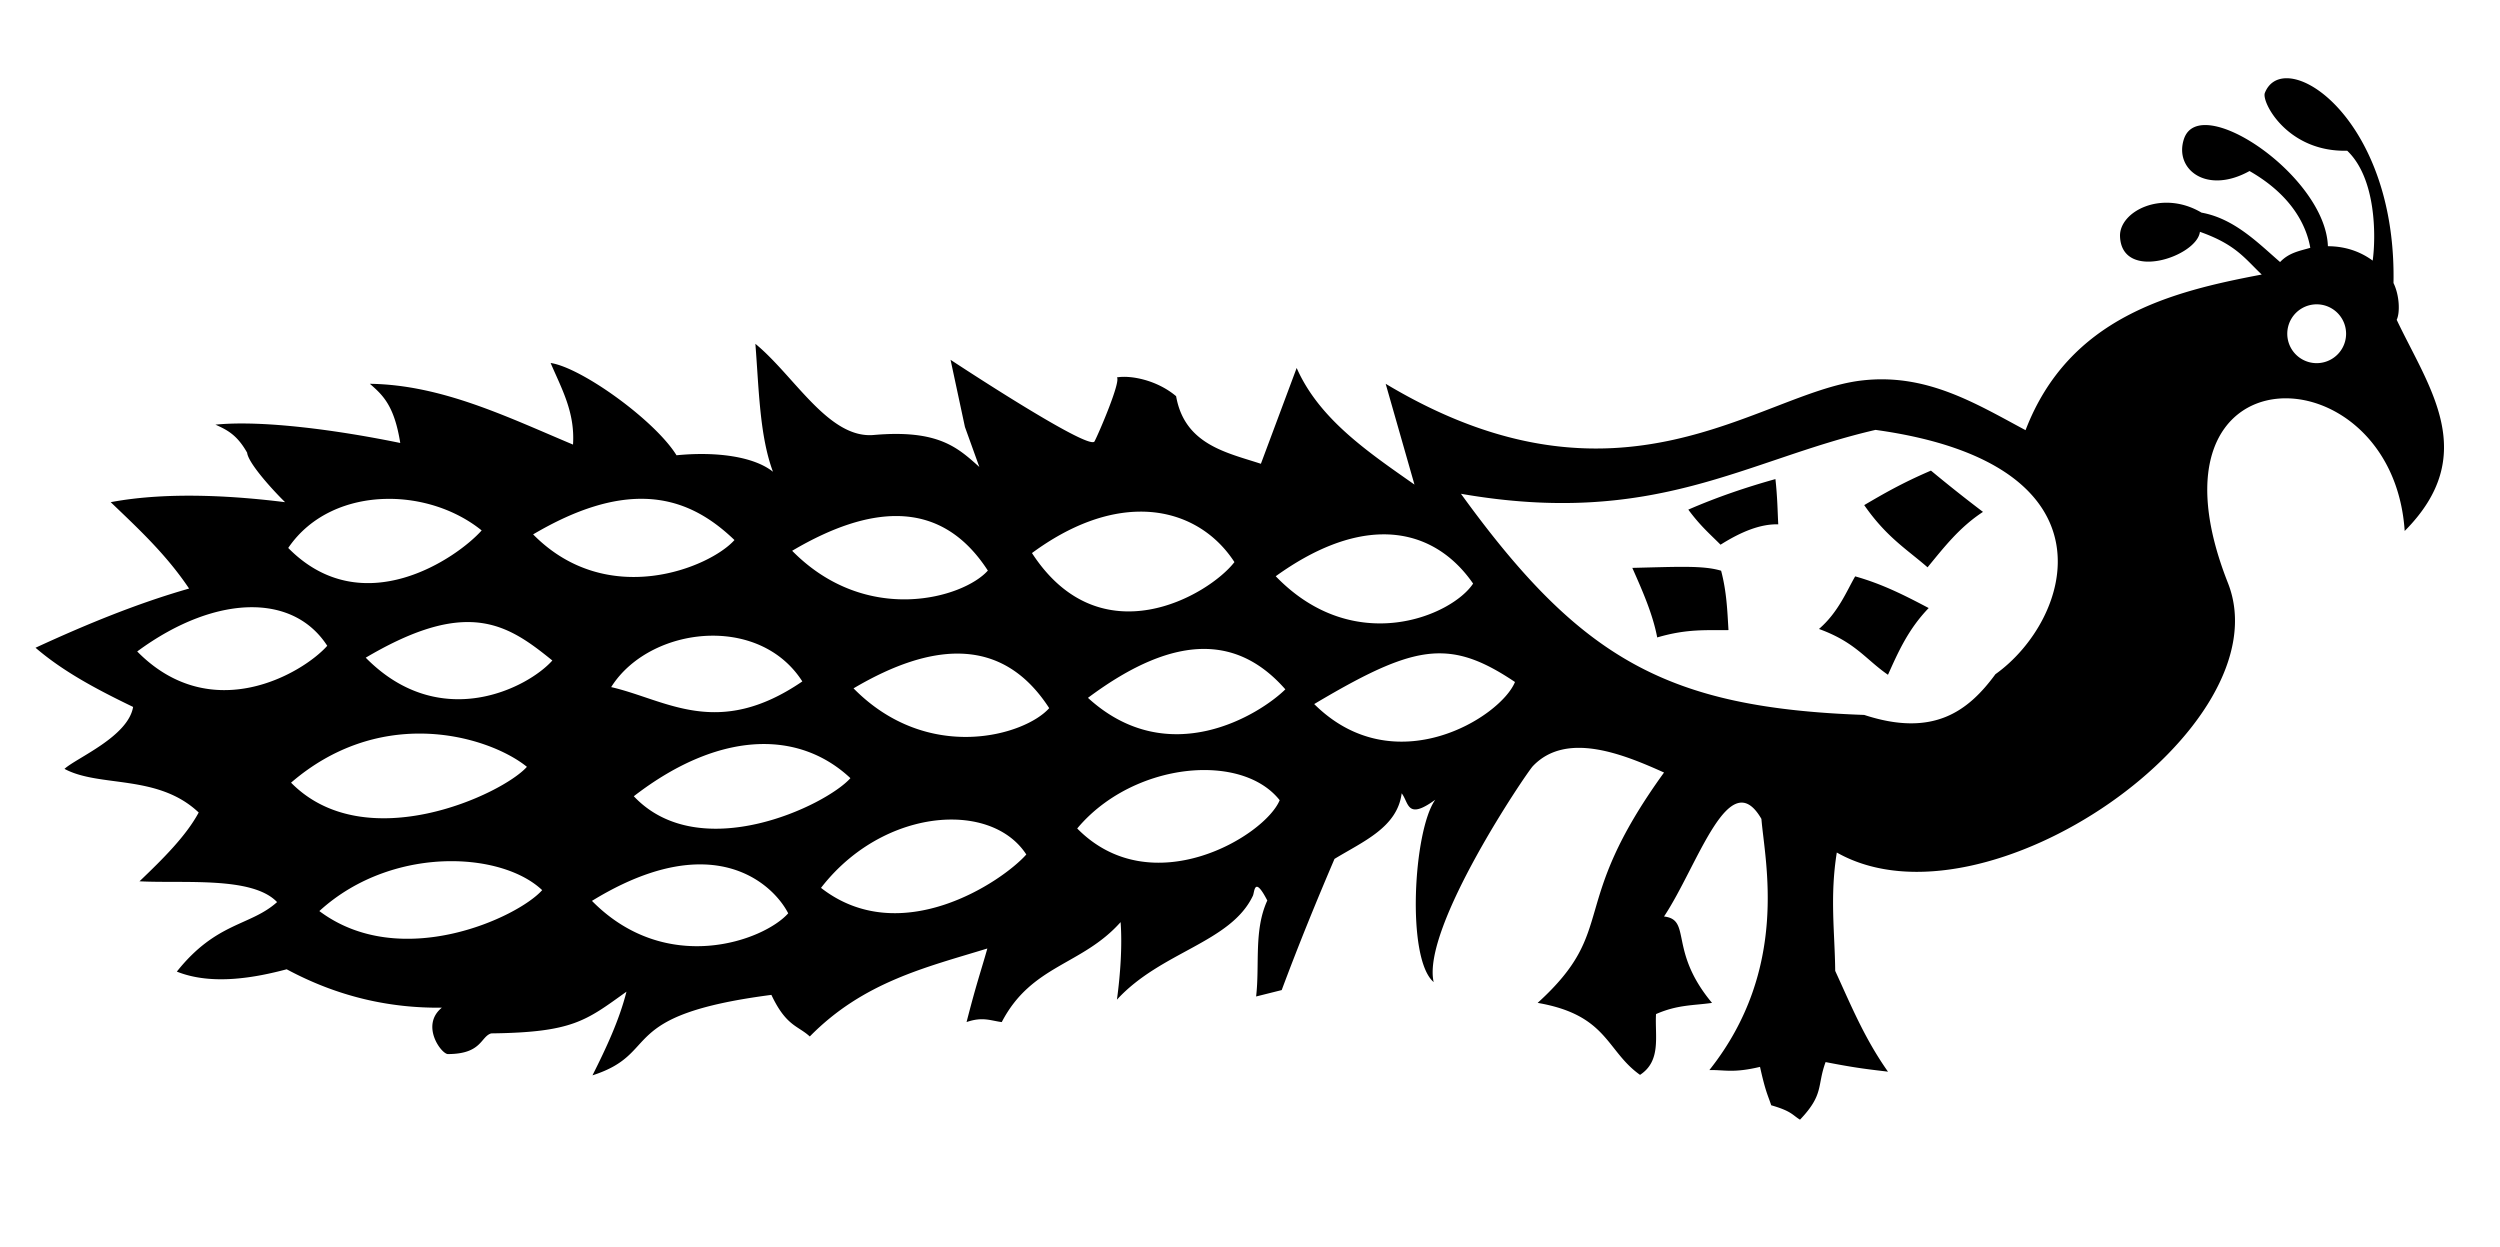 <svg xmlns="http://www.w3.org/2000/svg" viewBox="0 0 208.844 104.14">
  <path d="M190.982 6.536c-.82.013-1.464.417-1.782 1.229-.294.75 1.873 4.957 6.879 4.826 2.445 2.32 2.401 7.223 2.13 9.181-.803-.593-2.039-1.2-3.742-1.203-.197-5.865-10.71-12.955-12.027-8.953-.829 2.516 1.882 4.67 5.479 2.672 3.955 2.262 4.843 5.073 5.078 6.415-.872.257-1.77.392-2.523 1.188-1.78-1.535-3.804-3.634-6.564-4.128-3.303-1.96-6.89-.094-6.808 1.989.152 3.82 6.435 1.664 6.674-.386 3 1.058 3.742 2.219 5.164 3.569-7.504 1.42-16.094 3.536-19.73 13.002-4.225-2.264-8.335-4.805-13.765-4.142-8.513 1.04-20.026 12.061-39.689.267l2.405 8.419c-3.955-2.77-7.97-5.5-9.84-9.742l-2.988 8.005c-2.855-.936-6.373-1.601-7.083-5.647-1.586-1.336-3.757-1.769-4.945-1.57.341.341-1.503 4.645-1.87 5.346-.44.837-12.027-6.816-12.027-6.816l1.202 5.613 1.203 3.34c-1.819-1.625-3.43-3.142-8.82-2.672-3.774.33-6.618-4.927-9.89-7.617.298 3.729.344 7.673 1.47 10.69-1.598-1.281-4.755-1.705-8.058-1.378-1.8-2.912-7.94-7.33-10.516-7.709.901 2.118 2.047 4.1 1.87 6.816-5.522-2.318-10.966-4.995-16.971-5.078 1.056.924 2.035 1.778 2.539 4.944-5.104-1.052-11.467-1.929-15.44-1.531 1.042.458 1.836.903 2.65 2.346.08.804 1.885 2.863 3.168 4.13-3.625-.45-9.51-.952-14.566 0 2.294 2.2 4.62 4.345 6.548 7.216-4.276 1.221-8.552 2.97-12.829 4.945 2.368 2.037 5.225 3.529 8.152 4.944-.42 2.492-4.726 4.253-5.732 5.174 2.934 1.583 7.786.405 11.211 3.646-1.053 1.955-2.963 3.853-4.944 5.746 3.734.195 9.43-.43 11.492 1.737-2.242 2.011-5.06 1.644-8.374 5.807 2.965 1.19 6.639.483 9.176-.194 4.32 2.32 8.642 3.254 12.962 3.208-1.837 1.5.014 3.95.535 3.875 2.82-.013 2.702-1.468 3.59-1.728 6.825-.082 7.913-1.06 11.298-3.485-.598 2.368-1.681 4.683-2.84 6.99 5.853-1.882 1.793-5.008 14.946-6.722 1.241 2.627 2.21 2.558 3.208 3.475 4.472-4.553 9.693-5.771 14.833-7.35-.575 2.03-.873 2.788-1.737 6.147 1.36-.474 2.045-.106 2.94 0 2.493-4.793 6.696-4.726 9.928-8.349.147 1.969-.021 4.386-.307 6.478 3.668-4.012 9.509-4.763 11.36-8.686.143-.303.104-1.723 1.202.401-1.14 2.482-.624 5.345-.935 8.018l2.138-.535c1.47-3.944 2.94-7.515 4.41-10.958 2.403-1.466 5.248-2.633 5.612-5.479.612.779.412 2.284 2.807.535-1.826 2.554-2.436 13.283-.134 15.234-1.035-4.52 7.757-17.485 8.286-18.04 2.806-2.954 7.6-.977 10.958.534-8.165 11.285-3.721 13.03-10.558 19.244 5.858 1.011 5.717 4.004 8.553 6.013 1.8-1.178 1.23-3.257 1.336-5.078 1.808-.796 3.153-.712 4.678-.935-3.653-4.369-1.677-6.951-4.01-7.217 2.827-4.257 5.425-12.841 8.136-8.152.282 3.529 2.375 12.511-4.347 20.981 1.289-.025 1.978.268 4.23-.267.468 2.117.656 2.355.935 3.207 1.727.498 1.764.819 2.406 1.203 2.026-2.123 1.404-2.822 2.137-4.811 2.715.534 3.816.628 5.213.802-1.977-2.797-3.117-5.61-4.41-8.42-.034-3.239-.457-6.195.133-9.888 12.412 7.04 37.417-10.505 32.674-22.517-7.888-19.976 13.759-19.6 14.766-4.344 6.335-6.375 2.032-11.947-.668-17.64.289-.604.235-2.047-.267-3.073.21-11.165-5.745-17.155-8.964-17.107zm2.548 18.887a2.457 2.457 0 110 4.914 2.457 2.457 0 010-4.914zm-36.853 10.489c20.628 2.855 16.321 15.924 10.016 20.41-2.276 3.103-5.191 5.291-10.96 3.402-16.423-.59-23.648-4.6-33.688-18.474 16.243 2.826 23.732-2.82 34.632-5.338zm4.63 3.402c-2.43 1.042-4.007 1.962-5.575 2.882 1.859 2.677 3.55 3.68 5.292 5.197 1.361-1.653 2.66-3.343 4.63-4.63a124.864 124.864 0 01-4.347-3.45zm-12.992.708c-2.426.679-4.851 1.495-7.277 2.551.99 1.348 1.82 2.052 2.693 2.93 1.723-1.089 3.349-1.745 4.82-1.7-.063-1.21-.066-2.228-.236-3.78zm-94.523 1.649c3.228.065 5.613 1.572 7.564 3.443-2.04 2.29-10.603 5.84-16.82-.472 3.724-2.2 6.745-3.022 9.256-2.971zm-21.497.004c2.845-.047 5.762.878 7.942 2.636-2.04 2.29-9.942 7.777-16.159 1.465 1.862-2.747 4.993-4.048 8.217-4.1zm62.959 1.066c3.44-.015 6.209 1.654 7.868 4.216-2.129 2.753-11.18 8.073-16.914-.756 3.286-2.42 6.37-3.449 9.046-3.46zm-20.387.368c3.47.003 5.904 1.852 7.656 4.557-2.04 2.289-10.13 4.658-16.348-1.654 3.458-2.043 6.318-2.905 8.692-2.903zm40.483 1.533c3.28-.083 5.9 1.493 7.71 4.11-1.762 2.677-9.92 6.19-16.489-.614 3.278-2.362 6.228-3.43 8.779-3.496zm21.01 2.798c.86 1.937 1.713 3.874 2.08 5.811 2.523-.744 4.145-.585 5.953-.614-.096-1.609-.15-3.2-.615-4.96-1.474-.443-3.463-.333-7.417-.237zm18.616.709c-.695 1.197-1.406 3.003-3.023 4.394 3.06 1.111 3.899 2.543 5.764 3.827.855-1.898 1.688-3.8 3.401-5.575-1.905-1.002-3.822-1.995-6.142-2.646zm-133.8 2.578c2.588.036 4.78 1.087 6.162 3.222-2.04 2.29-9.657 6.786-15.875.473 3.343-2.47 6.782-3.736 9.714-3.695zm18.04 1.24c2.84.047 4.816 1.5 6.926 3.21-2.04 2.29-9.374 6.077-15.59-.235 3.723-2.2 6.455-3.013 8.664-2.975zm20.229 1.138c2.945-.03 5.865 1.14 7.58 3.82-7.09 4.848-11.344 1.543-15.969.474 1.683-2.68 5.052-4.26 8.389-4.294zm41.221 1.106c2.524.026 4.75 1.144 6.709 3.376-2.103 2.07-9.737 6.885-16.49.71 3.676-2.743 6.92-4.116 9.781-4.086zm19.502.37c2.085-.024 3.988.78 6.39 2.392-1.177 2.918-10.055 8.52-16.773 1.843 4.722-2.807 7.703-4.205 10.383-4.236zm-40.174.02c3.47.003 5.904 1.852 7.655 4.556-2.04 2.29-10.13 4.66-16.347-1.653 3.458-2.044 6.317-2.906 8.692-2.904zm-44.757 6.682c3.879.045 7.162 1.462 8.78 2.777-2.04 2.29-13.486 7.636-19.703 1.323 3.614-3.11 7.5-4.14 10.923-4.1zm28.303.875c2.865-.065 5.433.912 7.502 2.848-2.04 2.289-12.587 7.351-18.096 1.511 3.719-2.873 7.348-4.285 10.594-4.359zm37.216 2.172c2.553.03 4.833.86 6.146 2.518-1.237 2.998-10.697 8.675-16.914 2.362 2.725-3.266 7.038-4.926 10.768-4.88zM79.72 68.466c2.571.058 4.806 1.05 6.015 2.917-2.04 2.29-10.508 7.967-17.15 2.788 2.901-3.759 7.032-5.612 10.616-5.704.174-.004.347-.005.519 0zm-42.154 3.475c3.218-.028 6.1.882 7.726 2.419-2.04 2.29-11.831 6.832-18.615 1.748 3.167-2.898 7.243-4.135 10.89-4.167zm20.728.27c.157-.003.311-.002.463.002 4.053.108 6.308 2.561 7.088 4.084-2.04 2.29-10.178 5.274-16.395-1.039 3.559-2.185 6.488-3.006 8.844-3.047z"/>
</svg>
